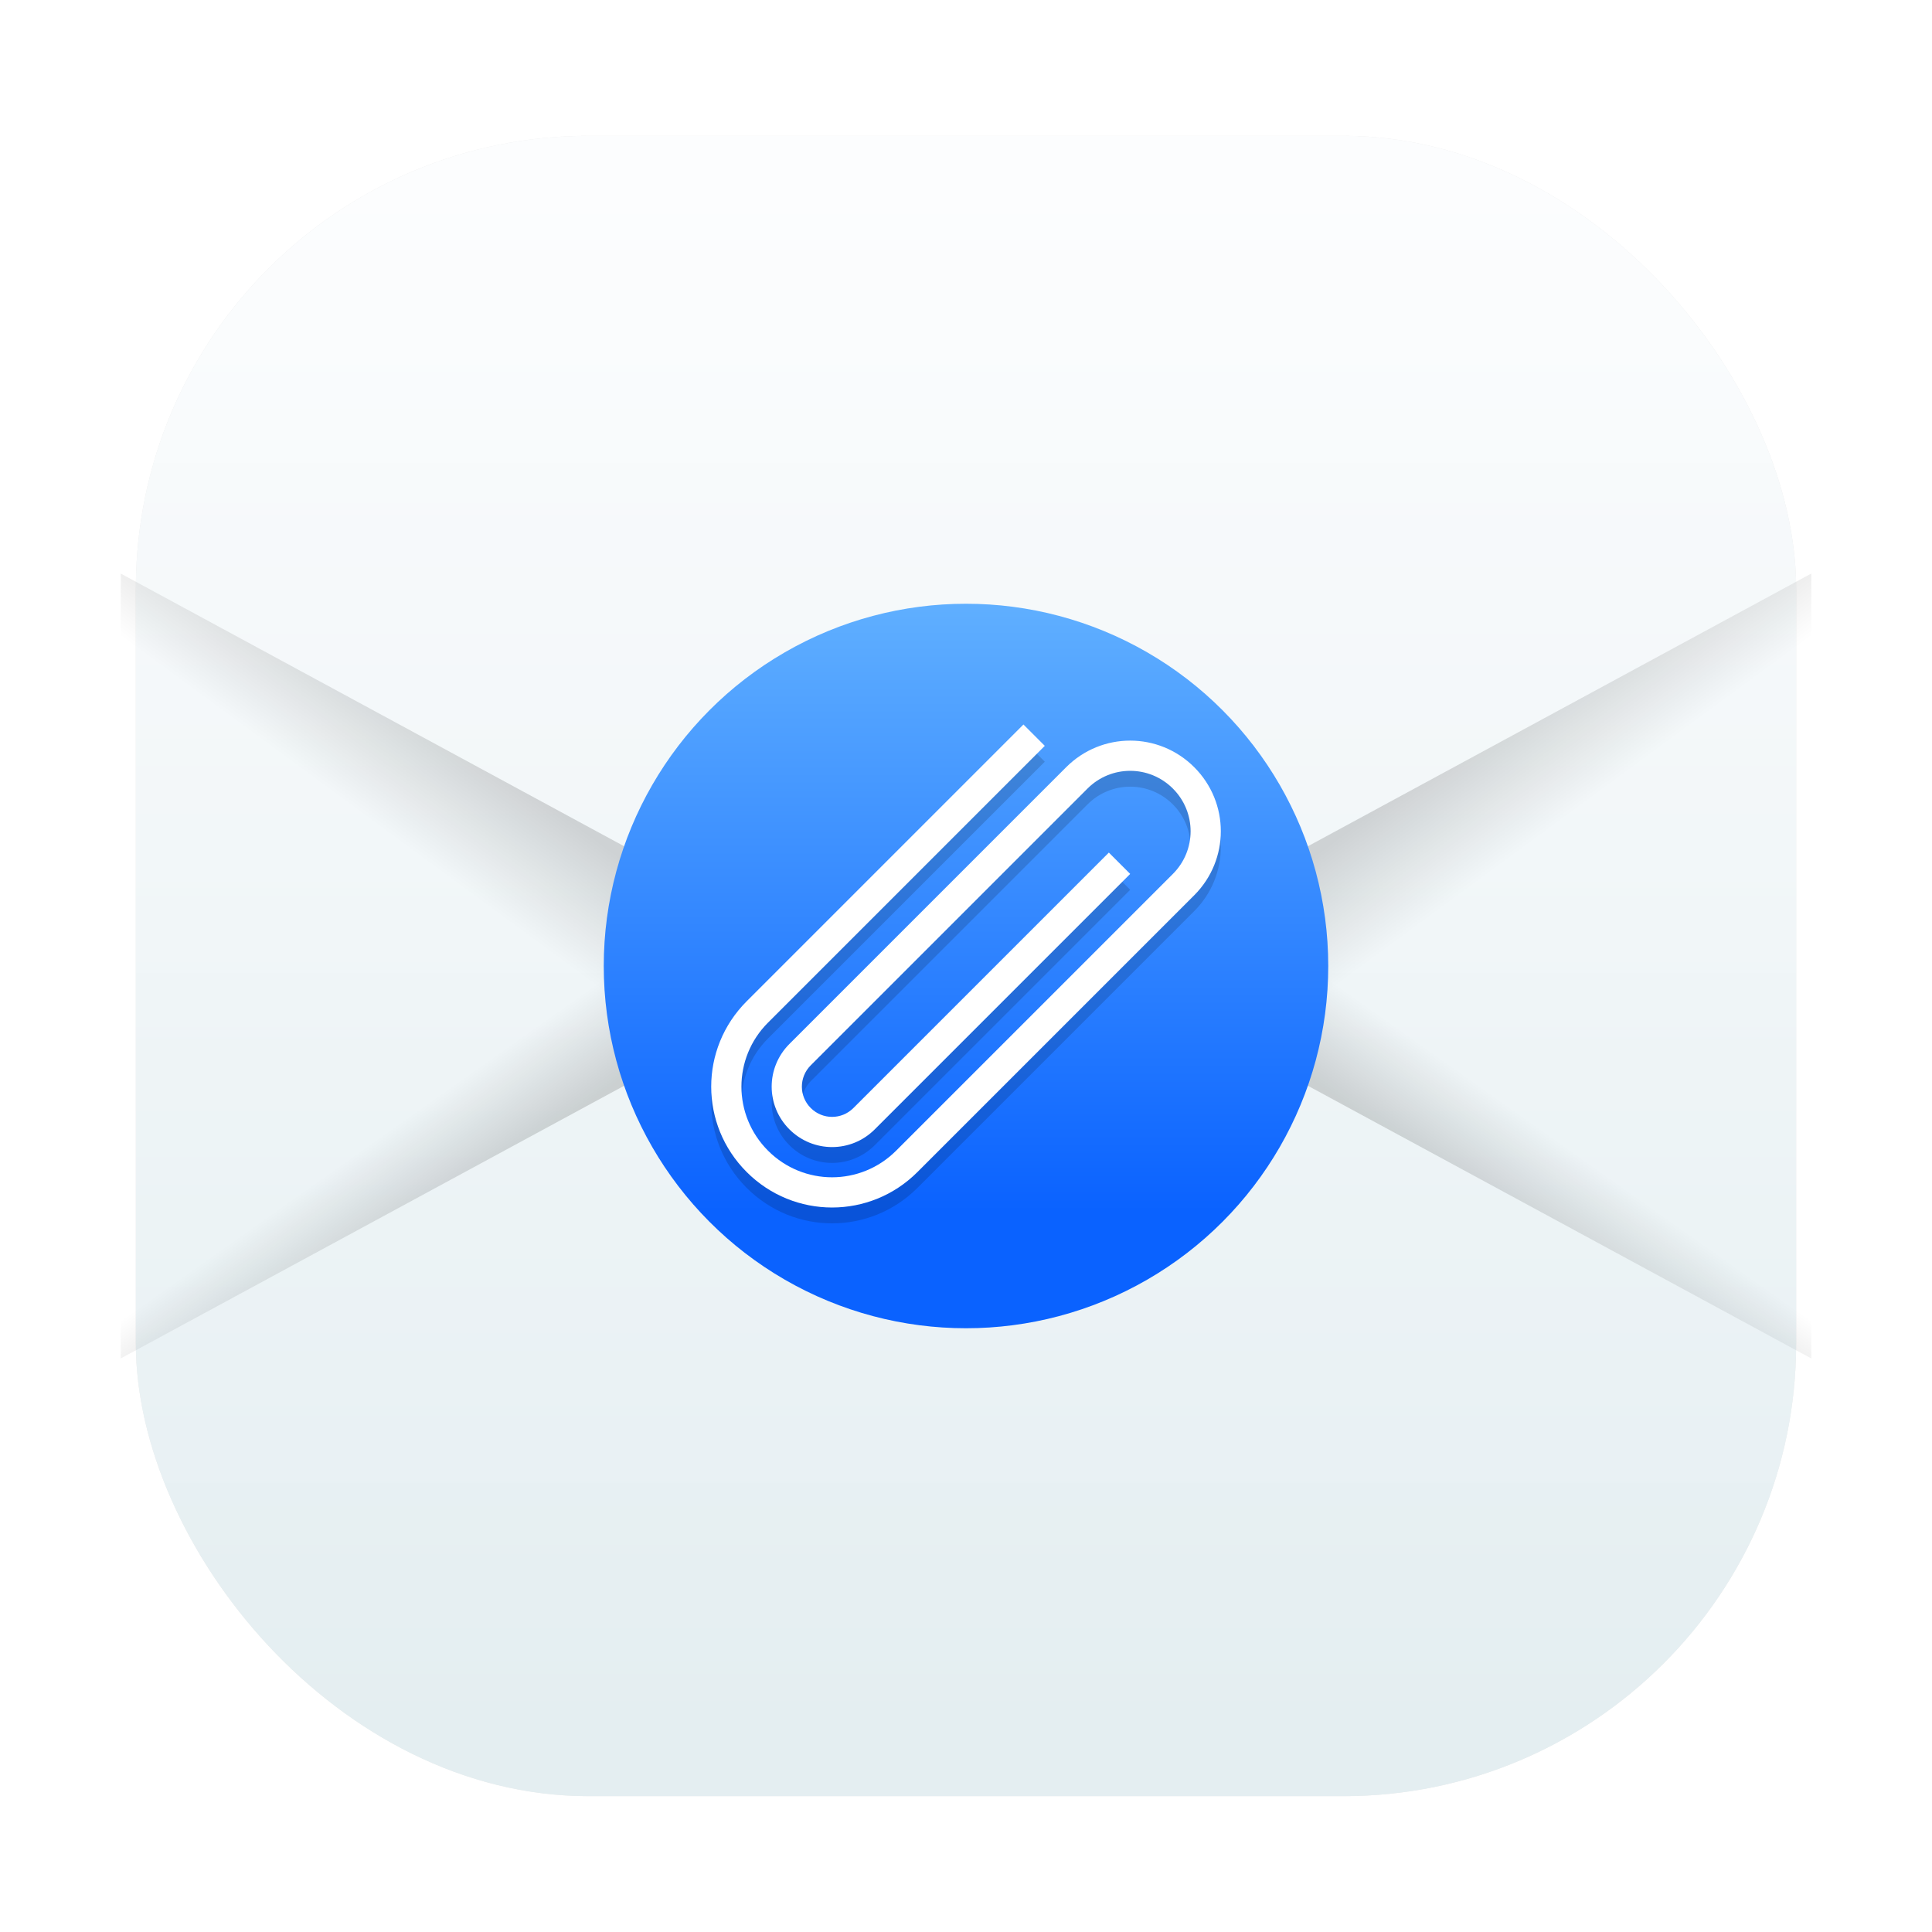 <?xml version="1.0" encoding="UTF-8" standalone="no"?>
<svg
   xmlns:dc="http://purl.org/dc/elements/1.1/"
   xmlns:cc="http://creativecommons.org/ns#"
   xmlns:rdf="http://www.w3.org/1999/02/22-rdf-syntax-ns#"
   xmlns:svg="http://www.w3.org/2000/svg"
   xmlns="http://www.w3.org/2000/svg"
   xmlns:xlink="http://www.w3.org/1999/xlink"
   xmlns:sodipodi="http://sodipodi.sourceforge.net/DTD/sodipodi-0.dtd"
   xmlns:inkscape="http://www.inkscape.org/namespaces/inkscape"
   width="64"
   height="64"
   version="1.1"
   id="svg67"
   sodipodi:docname="ktnef.svg"
   inkscape:version="1.0.2 (e86c870879, 2021-01-15)">
  <sodipodi:namedview
     pagecolor="#ffffff"
     bordercolor="#666666"
     borderopacity="1"
     objecttolerance="10"
     gridtolerance="10"
     guidetolerance="10"
     inkscape:pageopacity="0"
     inkscape:pageshadow="2"
     inkscape:window-width="1920"
     inkscape:window-height="935"
     id="namedview69"
     showgrid="false"
     inkscape:zoom="8.5626212"
     inkscape:cx="-5.8299276"
     inkscape:cy="23.212559"
     inkscape:window-x="0"
     inkscape:window-y="38"
     inkscape:window-maximized="1"
     inkscape:current-layer="svg67" />
  <defs
     id="defs35">
    <linearGradient
       id="b"
       x1="399.57"
       x2="399.57"
       y1="545.8"
       y2="517.8"
       gradientTransform="matrix(2.143 0 0 2.143 -738.64 -1103.9)"
       gradientUnits="userSpaceOnUse">
      <stop
         stop-color="#3889e9"
         offset="0"
         id="stop2" />
      <stop
         stop-color="#5ea5fb"
         offset="1"
         id="stop4" />
    </linearGradient>
    <linearGradient
       id="linearGradient1068"
       x1="8.466"
       x2="8.466"
       y1="11.641"
       y2="5.292"
       gradientTransform="matrix(3.78 0 0 3.78 65.86 -3.859)"
       gradientUnits="userSpaceOnUse">
      <stop
         stop-color="#0a62ff"
         offset="0"
         id="stop7" />
      <stop
         stop-color="#70beff"
         offset="1"
         id="stop9" />
    </linearGradient>
    <radialGradient
       id="radialGradient1129"
       cx="8.466"
       cy="8.996"
       r="4.233"
       gradientTransform="matrix(3.543,-2.6723e-7,2.6723e-7,3.543,-53.544,2.125)"
       gradientUnits="userSpaceOnUse">
      <stop
         offset="0"
         id="stop12" />
      <stop
         stop-opacity=".46"
         offset=".732"
         id="stop14" />
      <stop
         stop-opacity=".1"
         offset=".867"
         id="stop16" />
      <stop
         stop-opacity="0"
         offset="1"
         id="stop18" />
    </radialGradient>
    <linearGradient
       id="linearGradient1072"
       x1="14.503"
       x2="12.722"
       y1="23.921"
       y2="26.439"
       gradientTransform="matrix(1 0 0 -1 0 64)"
       gradientUnits="userSpaceOnUse"
       xlink:href="#linearGradient984" />
    <linearGradient
       id="linearGradient984">
      <stop
         offset="0"
         id="stop22" />
      <stop
         stop-opacity="0"
         offset="1"
         id="stop24" />
    </linearGradient>
    <linearGradient
       id="linearGradient986"
       x1="14.503"
       x2="12.163"
       y1="23.921"
       y2="27.102"
       gradientTransform="matrix(1 0 0 1 0 -1.9583e-6)"
       gradientUnits="userSpaceOnUse"
       xlink:href="#linearGradient984" />
    <linearGradient
       id="linearGradient908"
       x1="14.503"
       x2="12.722"
       y1="23.921"
       y2="26.439"
       gradientTransform="matrix(-1 0 0 -1 64 64)"
       gradientUnits="userSpaceOnUse"
       xlink:href="#linearGradient984" />
    <linearGradient
       id="linearGradient910"
       x1="14.503"
       x2="12.163"
       y1="23.921"
       y2="27.102"
       gradientTransform="matrix(-1 0 0 1 64 -1.9583e-6)"
       gradientUnits="userSpaceOnUse"
       xlink:href="#linearGradient984" />
    <linearGradient
       id="linearGradient1266"
       x1="6.614"
       x2="6.614"
       y1="15.875"
       y2="1.058"
       gradientTransform="matrix(3.78,0,0,3.78,-84.526,-1.9583e-6)"
       gradientUnits="userSpaceOnUse">
      <stop
         stop-color="#e4eef1"
         offset="0"
         id="stop30" />
      <stop
         stop-color="#fff"
         stop-opacity=".988"
         offset="1"
         id="stop32" />
    </linearGradient>
    <linearGradient
       id="linearGradient891"
       x1="31.222"
       x2="31.628"
       y1="61.147"
       y2="2.853"
       gradientUnits="userSpaceOnUse"
       gradientTransform="matrix(0.982,0,0,0.982,0.571,0.572)">
      <stop
         stop-color="#9a9a9a"
         offset="0"
         id="stop2-3" />
      <stop
         stop-color="#c0c0c0"
         offset="1"
         id="stop4-6" />
    </linearGradient>
    <linearGradient
       id="linearGradient899"
       x1="31.641"
       x2="32.168"
       y1="61.339"
       y2="3.812"
       gradientTransform="translate(-65.048,-4.9972534e-4)"
       gradientUnits="userSpaceOnUse">
      <stop
         stop-color="#efb528"
         offset="0"
         id="stop7-7" />
      <stop
         stop-color="#e69c76"
         offset="1"
         id="stop9-53" />
    </linearGradient>
    <filter
       id="filter967"
       x="-.153"
       y="-.098"
       width="1.306"
       height="1.196"
       color-interpolation-filters="sRGB">
      <feGaussianBlur
         stdDeviation="0.36"
         id="feGaussianBlur12" />
    </filter>
    <linearGradient
       id="linearGradient862-3"
       x1="7.937"
       x2="7.937"
       y1="15.081"
       y2="1.852"
       gradientTransform="matrix(3.78,0,0,3.78,1.4309e-4,-72.278)"
       gradientUnits="userSpaceOnUse">
      <stop
         stop-color="#f1efeb"
         offset="0"
         id="stop15" />
      <stop
         stop-color="#fdfcfc"
         offset="1"
         id="stop17" />
    </linearGradient>
    <style
       id="current-color-scheme"
       type="text/css">.ColorScheme-Text {
        color:#31363b;
      }
      .ColorScheme-Background{
        color:#eff0f1;
      }
      .ColorScheme-ViewText {
        color:#31363b;
      }
      .ColorScheme-ViewBackground{
        color:#fcfcfc;
      }
      .ColorScheme-ViewHover {
        color:#3daee9;
      }
      .ColorScheme-ViewFocus{
        color:#3daee9;
      }
      .ColorScheme-ButtonText {
        color:#31363b;
      }
      .ColorScheme-ButtonBackground{
        color:#eff0f1;
      }
      .ColorScheme-ButtonHover {
        color:#3daee9;
      }
      .ColorScheme-ButtonFocus{
        color:#3daee9;
      }</style>
    <style
       type="text/css"
       id="style3">.ColorScheme-Text {
        color:#31363b;
      }
      .ColorScheme-Background{
        color:#eff0f1;
      }
      .ColorScheme-ViewText {
        color:#31363b;
      }
      .ColorScheme-ViewBackground{
        color:#fcfcfc;
      }
      .ColorScheme-ViewHover {
        color:#3daee9;
      }
      .ColorScheme-ViewFocus{
        color:#3daee9;
      }
      .ColorScheme-ButtonText {
        color:#31363b;
      }
      .ColorScheme-ButtonBackground{
        color:#eff0f1;
      }
      .ColorScheme-ButtonHover {
        color:#3daee9;
      }
      .ColorScheme-ButtonFocus{
        color:#3daee9;
      }</style>
    <style
       type="text/css"
       id="style5">.ColorScheme-Text {
        color:#31363b;
      }
      .ColorScheme-Background{
        color:#eff0f1;
      }
      .ColorScheme-ViewText {
        color:#31363b;
      }
      .ColorScheme-ViewBackground{
        color:#fcfcfc;
      }
      .ColorScheme-ViewHover {
        color:#3daee9;
      }
      .ColorScheme-ViewFocus{
        color:#3daee9;
      }
      .ColorScheme-ButtonText {
        color:#31363b;
      }
      .ColorScheme-ButtonBackground{
        color:#eff0f1;
      }
      .ColorScheme-ButtonHover {
        color:#3daee9;
      }
      .ColorScheme-ButtonFocus{
        color:#3daee9;
      }</style>
    <style
       type="text/css"
       id="style7">.ColorScheme-Text {
        color:#31363b;
      }
      .ColorScheme-Background{
        color:#eff0f1;
      }
      .ColorScheme-ViewText {
        color:#31363b;
      }
      .ColorScheme-ViewBackground{
        color:#fcfcfc;
      }
      .ColorScheme-ViewHover {
        color:#3daee9;
      }
      .ColorScheme-ViewFocus{
        color:#3daee9;
      }
      .ColorScheme-ButtonText {
        color:#31363b;
      }
      .ColorScheme-ButtonBackground{
        color:#eff0f1;
      }
      .ColorScheme-ButtonHover {
        color:#3daee9;
      }
      .ColorScheme-ButtonFocus{
        color:#3daee9;
      }</style>
    <style
       type="text/css"
       id="style9">.ColorScheme-Text {
        color:#31363b;
      }
      .ColorScheme-Background{
        color:#eff0f1;
      }
      .ColorScheme-ViewText {
        color:#31363b;
      }
      .ColorScheme-ViewBackground{
        color:#fcfcfc;
      }
      .ColorScheme-ViewHover {
        color:#3daee9;
      }
      .ColorScheme-ViewFocus{
        color:#3daee9;
      }
      .ColorScheme-ButtonText {
        color:#31363b;
      }
      .ColorScheme-ButtonBackground{
        color:#eff0f1;
      }
      .ColorScheme-ButtonHover {
        color:#3daee9;
      }
      .ColorScheme-ButtonFocus{
        color:#3daee9;
      }</style>
    <style
       type="text/css"
       id="style11">.ColorScheme-Text {
        color:#31363b;
      }
      .ColorScheme-Background{
        color:#eff0f1;
      }
      .ColorScheme-ViewText {
        color:#31363b;
      }
      .ColorScheme-ViewBackground{
        color:#fcfcfc;
      }
      .ColorScheme-ViewHover {
        color:#3daee9;
      }
      .ColorScheme-ViewFocus{
        color:#3daee9;
      }
      .ColorScheme-ButtonText {
        color:#31363b;
      }
      .ColorScheme-ButtonBackground{
        color:#eff0f1;
      }
      .ColorScheme-ButtonHover {
        color:#3daee9;
      }
      .ColorScheme-ButtonFocus{
        color:#3daee9;
      }</style>
    <linearGradient
       id="a"
       x1="408.81"
       x2="408.81"
       y1="511.86"
       y2="537.65"
       gradientTransform="matrix(1.095,0,0,1.095,-482.646,-542.5)"
       gradientUnits="userSpaceOnUse">
      <stop
         stop-color="#fcfffe"
         offset="0"
         id="stop13" />
      <stop
         stop-color="#90ffe0"
         offset="1"
         id="stop15-3" />
    </linearGradient>
    <linearGradient
       id="linearGradient899-6"
       x1="7.937"
       x2="7.937"
       y1="15.081"
       y2="1.852"
       gradientTransform="matrix(3.78,0,0,3.78,0,-68.317)"
       gradientUnits="userSpaceOnUse"
       xlink:href="#linearGradient862-7" />
    <linearGradient
       id="linearGradient862-7"
       x1="7.937"
       x2="7.937"
       y1="15.081"
       y2="1.852"
       gradientTransform="scale(3.78)"
       gradientUnits="userSpaceOnUse">
      <stop
         stop-color="#daf6ed"
         offset="0"
         id="stop19" />
      <stop
         stop-color="#fbfffd"
         offset="1"
         id="stop21" />
    </linearGradient>
    <linearGradient
       id="linearGradient928"
       x1="8.154"
       x2="8.154"
       y1="14.402"
       y2="2.936"
       gradientTransform="matrix(3.78,0,0,3.78,-67.086,0)"
       gradientUnits="userSpaceOnUse">
      <stop
         stop-color="#0edabd"
         offset="0"
         id="stop24-5" />
      <stop
         stop-color="#19f99d"
         offset="1"
         id="stop26" />
    </linearGradient>
    <style
       type="text/css"
       id="style4" />
    <style
       type="text/css"
       id="style6" />
    <style
       type="text/css"
       id="style8" />
    <filter
       id="filter2761"
       x="-.024"
       y="-.024"
       width="1.048"
       height="1.048"
       color-interpolation-filters="sRGB">
      <feGaussianBlur
         stdDeviation="0.146"
         id="feGaussianBlur10" />
    </filter>
    <linearGradient
       id="linearGradient1024-6"
       x1="1.331"
       x2="15.65"
       y1="15.576"
       y2="1.17"
       gradientTransform="matrix(3.78,0,0,3.78,1.213,-6.419)"
       gradientUnits="userSpaceOnUse">
      <stop
         stop-color="#00dc96"
         offset="0"
         id="stop13-3" />
      <stop
         stop-color="#14d29b"
         offset="1"
         id="stop15-6" />
    </linearGradient>
    <style
       type="text/css"
       id="style903" />
    <style
       type="text/css"
       id="style905" />
    <style
       type="text/css"
       id="style907" />
    <style
       type="text/css"
       id="style909" />
    <filter
       id="filter1057"
       x="-.027"
       y="-.027"
       width="1.054"
       height="1.054"
       color-interpolation-filters="sRGB">
      <feGaussianBlur
         stdDeviation="0.619"
         id="feGaussianBlur911" />
    </filter>
    <linearGradient
       id="linearGradient1053"
       x1="-127"
       x2="-72"
       y1="60"
       y2="5"
       gradientTransform="translate(131.5,-0.51)"
       gradientUnits="userSpaceOnUse">
      <stop
         stop-color="#02db96"
         offset="0"
         id="stop914" />
      <stop
         stop-color="#13d39b"
         offset="1"
         id="stop916" />
    </linearGradient>
    <style
       type="text/css"
       id="style919" />
    <style
       type="text/css"
       id="style921" />
    <style
       type="text/css"
       id="style923" />
    <style
       type="text/css"
       id="style4-7" />
    <style
       type="text/css"
       id="style6-5" />
    <filter
       color-interpolation-filters="sRGB"
       height="1.048"
       width="1.048"
       y="-.024"
       x="-.024"
       id="filter2761-35">
      <feGaussianBlur
         id="feGaussianBlur849"
         stdDeviation="0.146" />
    </filter>
    <linearGradient
       gradientUnits="userSpaceOnUse"
       y2="1.17"
       y1="15.576"
       x2="15.65"
       x1="1.331"
       id="linearGradient1024-6-6"
       gradientTransform="translate(1.243,-8.383)">
      <stop
         id="stop852"
         offset="0"
         stop-color="#dddfe1" />
      <stop
         id="stop854"
         offset="1"
         stop-opacity=".996"
         stop-color="#f3f4f6" />
    </linearGradient>
    <linearGradient
       id="linearGradient1057">
      <stop
         id="stop4-7"
         offset="0"
         stop-color="#fff" />
      <stop
         id="stop6"
         offset="1"
         stop-opacity="0"
         stop-color="#fff" />
    </linearGradient>
    <linearGradient
       gradientUnits="userSpaceOnUse"
       gradientTransform="matrix(1.562,0,0,1.562,0.406,-5.189)"
       y2="52.847"
       y1="27.545"
       x2="34.999"
       x1="34.999"
       id="linearGradient982">
      <stop
         id="stop9-5"
         offset="0"
         stop-color="#32b4ff" />
      <stop
         id="stop11"
         offset="1"
         stop-color="#3287ff" />
    </linearGradient>
    <style
       id="style14"
       type="text/css" />
    <style
       id="style16"
       type="text/css" />
    <linearGradient
       gradientUnits="userSpaceOnUse"
       gradientTransform="matrix(1.562,0,0,1.562,-9.225,1.323)"
       y2="43.681"
       y1="18.052"
       x2="21.314"
       x1="21.314"
       id="linearGradient1047">
      <stop
         id="stop18-6"
         offset="0"
         stop-color="#14dc78" />
      <stop
         id="stop20"
         offset="1"
         stop-color="#14a03c" />
    </linearGradient>
    <linearGradient
       gradientUnits="userSpaceOnUse"
       gradientTransform="matrix(1.562,0,0,1.562,-8.107,-10.908)"
       y2="37.368"
       y1="12.316"
       x2="41.729"
       x1="41.729"
       id="linearGradient1049">
      <stop
         id="stop23"
         offset="0"
         stop-color="#ff3c64" />
      <stop
         id="stop25"
         offset="1"
         stop-color="#ff4628" />
    </linearGradient>
    <linearGradient
       xlink:href="#linearGradient1057"
       gradientUnits="userSpaceOnUse"
       gradientTransform="matrix(1,0,0,1.227,0.206,-10.975)"
       y2="39.768"
       y1="32.234"
       x2="34.427"
       x1="34.427"
       id="linearGradient1059" />
    <linearGradient
       xlink:href="#linearGradient1057"
       gradientUnits="userSpaceOnUse"
       gradientTransform="matrix(1,0,0,1.227,-12.55,-19.793)"
       y2="39.768"
       y1="32.234"
       x2="34.427"
       x1="34.427"
       id="linearGradient1063" />
    <linearGradient
       xlink:href="#linearGradient1057"
       gradientUnits="userSpaceOnUse"
       gradientTransform="matrix(1,0,0,1.227,5.755,-25.761)"
       y2="39.768"
       y1="32.234"
       x2="34.427"
       x1="34.427"
       id="linearGradient1067" />
    <filter
       color-interpolation-filters="sRGB"
       height="1.048"
       width="1.048"
       y="-.024"
       x="-.024"
       id="filter2761-6">
      <feGaussianBlur
         id="feGaussianBlur31"
         stdDeviation="0.146" />
    </filter>
    <linearGradient
       gradientUnits="userSpaceOnUse"
       gradientTransform="matrix(3.78,0,0,3.78,72.406,0.531)"
       y2="1.17"
       y1="15.576"
       x2="15.65"
       x1="1.331"
       id="linearGradient1024">
      <stop
         id="stop34"
         offset="0"
         stop-color="#dddfe1" />
      <stop
         id="stop36"
         offset="1"
         stop-opacity=".996"
         stop-color="#f3f4f6" />
    </linearGradient>
    <filter
       color-interpolation-filters="sRGB"
       height="1.048"
       width="1.048"
       y="-.024"
       x="-.024"
       id="filter2761-3">
      <feGaussianBlur
         id="feGaussianBlur2"
         stdDeviation="0.146" />
    </filter>
    <linearGradient
       gradientUnits="userSpaceOnUse"
       gradientTransform="translate(0 -.074)"
       y2="1.17"
       y1="15.576"
       x2="15.65"
       x1="1.331"
       id="linearGradient1024-6-7">
      <stop
         id="stop5"
         offset="0"
         stop-color="#dddfe1" />
      <stop
         id="stop7-3"
         offset="1"
         stop-opacity=".996"
         stop-color="#f3f4f6" />
    </linearGradient>
    <linearGradient
       inkscape:collect="always"
       xlink:href="#linearGradient1051"
       id="linearGradient1053-9"
       x1="-100.086"
       y1="6.408"
       x2="-100.086"
       y2="58.079"
       gradientUnits="userSpaceOnUse"
       gradientTransform="translate(131.5,-0.51)" />
    <linearGradient
       inkscape:collect="always"
       id="linearGradient1051">
      <stop
         style="stop-color:#fcfdfe;stop-opacity:0.988"
         offset="0"
         id="stop1047" />
      <stop
         style="stop-color:#e4eef1;stop-opacity:1"
         offset="1"
         id="stop1049" />
    </linearGradient>
    <linearGradient
       id="a-2"
       gradientUnits="userSpaceOnUse"
       x1="408.65"
       x2="408.65"
       y1="549.922"
       y2="500.922">
      <stop
         offset="0"
         stop-color="#197cf1"
         id="stop2-9" />
      <stop
         offset="1"
         stop-color="#59d0ff"
         id="stop4-1" />
    </linearGradient>
    <linearGradient
       id="b-2"
       gradientUnits="userSpaceOnUse"
       x1="405.571"
       x2="406.571"
       y1="543.798"
       y2="501.798">
      <stop
         offset="0"
         stop-color="#1673db"
         id="stop7-70" />
      <stop
         offset="1"
         stop-color="#42d6fc"
         id="stop9-9" />
    </linearGradient>
    <style
       id="style927"
       type="text/css" />
    <filter
       color-interpolation-filters="sRGB"
       height="1.048"
       width="1.048"
       y="-.024"
       x="-.024"
       id="filter2761-36">
      <feGaussianBlur
         id="feGaussianBlur929"
         stdDeviation="0.146" />
    </filter>
    <linearGradient
       gradientUnits="userSpaceOnUse"
       gradientTransform="matrix(3.78,0,0,3.78,16.978,-18.879)"
       y2="1.108"
       y1="15.429"
       x2="15.644"
       x1="1.257"
       id="linearGradient4673">
      <stop
         id="stop932"
         offset="0"
         stop-color="#32dcff" />
      <stop
         id="stop934"
         offset="1"
         stop-color="#3296ff" />
    </linearGradient>
    <linearGradient
       id="linearGradient11422"
       x1="-6.147"
       x2="-6.147"
       y1="-137.82"
       y2="-100.78"
       gradientTransform="matrix(2.004,0,0,2.004,151.431,271.61)"
       gradientUnits="userSpaceOnUse">
      <stop
         stop-color="#32b4ff"
         offset="0"
         id="stop4-3" />
      <stop
         stop-color="#3287ff"
         offset="1"
         id="stop6-0" />
    </linearGradient>
    <filter
       color-interpolation-filters="sRGB"
       height="1.048"
       width="1.048"
       y="-.024"
       x="-.024"
       id="filter2761-6-6">
      <feGaussianBlur
         id="feGaussianBlur840"
         stdDeviation="0.146" />
    </filter>
    <linearGradient
       gradientUnits="userSpaceOnUse"
       gradientTransform="matrix(3.78,0,0,3.78,52.701,-30.295)"
       y2="1.17"
       y1="15.576"
       x2="15.65"
       x1="1.331"
       id="linearGradient1024-2">
      <stop
         id="stop843"
         offset="0"
         stop-color="#00c8ff" />
      <stop
         id="stop845"
         offset="1"
         stop-color="#14a0ff" />
    </linearGradient>
    <style
       type="text/css"
       id="style854" />
    <filter
       id="filter1057-6"
       x="-.027"
       y="-.027"
       width="1.054"
       height="1.054"
       color-interpolation-filters="sRGB">
      <feGaussianBlur
         stdDeviation="0.619"
         id="feGaussianBlur856" />
    </filter>
    <linearGradient
       id="linearGradient1053-1"
       x1="-127"
       x2="-72"
       y1="60"
       y2="5"
       gradientTransform="translate(204.368,-0.51)"
       gradientUnits="userSpaceOnUse">
      <stop
         stop-color="#32d7ff"
         offset="0"
         id="stop859" />
      <stop
         stop-color="#329bff"
         offset="1"
         id="stop861" />
    </linearGradient>
    <style
       type="text/css"
       id="style864" />
    <style
       type="text/css"
       id="style866" />
    <style
       type="text/css"
       id="style868" />
    <style
       type="text/css"
       id="style870" />
    <style
       type="text/css"
       id="style872" />
    <style
       type="text/css"
       id="style874" />
    <style
       type="text/css"
       id="style876" />
    <style
       id="style927-7"
       type="text/css" />
    <filter
       color-interpolation-filters="sRGB"
       height="1.048"
       width="1.048"
       y="-.024"
       x="-.024"
       id="filter2761-5">
      <feGaussianBlur
         id="feGaussianBlur929-9"
         stdDeviation="0.146" />
    </filter>
    <filter
       color-interpolation-filters="sRGB"
       height="1.048"
       width="1.048"
       y="-.024"
       x="-.024"
       id="filter2761-6-7">
      <feGaussianBlur
         id="feGaussianBlur840-3"
         stdDeviation="0.146" />
    </filter>
    <style
       type="text/css"
       id="style854-3" />
    <filter
       id="filter1057-1"
       x="-.027"
       y="-.027"
       width="1.054"
       height="1.054"
       color-interpolation-filters="sRGB">
      <feGaussianBlur
         stdDeviation="0.619"
         id="feGaussianBlur856-9" />
    </filter>
    <linearGradient
       id="linearGradient1053-4"
       x1="-99.297"
       x2="-99.297"
       y1="8.191"
       y2="55.487"
       gradientTransform="translate(35.181,-0.51)"
       gradientUnits="userSpaceOnUse">
      <stop
         stop-color="#32d7ff"
         offset="0"
         id="stop859-7"
         style="stop-color:#fbfcfd;stop-opacity:0.992" />
      <stop
         stop-color="#329bff"
         offset="1"
         id="stop861-8"
         style="stop-color:#e4eef1;stop-opacity:1" />
    </linearGradient>
    <style
       type="text/css"
       id="style864-4" />
    <style
       type="text/css"
       id="style866-5" />
    <style
       type="text/css"
       id="style868-0" />
    <style
       type="text/css"
       id="style870-3" />
    <style
       type="text/css"
       id="style872-6" />
    <style
       type="text/css"
       id="style874-1" />
    <style
       type="text/css"
       id="style876-0" />
  </defs>
  <rect
     x="4.5"
     y="4.5"
     width="55"
     height="55"
     ry="15"
     fill="#141414"
     filter="url(#filter1057)"
     opacity="0.3"
     stroke-linecap="round"
     stroke-width="2.744"
     id="rect892"
     style="filter:url(#filter1057-6)" />
  <rect
     ry="15"
     y="4.5"
     x="4.5"
     height="55"
     width="55"
     id="rect1045"
     style="fill:url(#linearGradient1053-9);fill-opacity:1;stroke-width:2.744;stroke-linecap:round;image-rendering:optimizeSpeed" />
  <path
     d="m60.001 19v4.17l-18.615 11.555-5.385-2.724z"
     fill="url(#linearGradient910)"
     opacity=".15"
     stroke-width="3.779"
     id="path41" />
  <path
     d="m60.001 45v-4.17l-17.819-12.006-6.181 3.176z"
     fill="url(#linearGradient908)"
     opacity=".15"
     stroke-width="3.779"
     id="path43" />
  <path
     d="m4 19v4.17l18.66 11.461 5.34-2.63z"
     fill="url(#linearGradient986)"
     opacity=".15"
     stroke-width="3.779"
     id="path45" />
  <path
     d="m4 45v-4.17l18.889-11.438 5.111 2.608z"
     fill="url(#linearGradient1072)"
     opacity=".15"
     stroke-width="3.779"
     id="path47" />
  <g
     stroke-linecap="round"
     stroke-linejoin="round"
     id="g55">
    <circle
       cx="32"
       cy="32"
       r="12"
       fill="url(#linearGradient1068)"
       stroke-width="2.88"
       id="circle51" />
  </g>
  <circle
     cx="119.72"
     cy="35.634"
     r="0"
     fill="url(#b)"
     stroke-width="1.571"
     id="circle61" />
  <path
     d="m39.56 25.939c1.175 1.175 1.175 3.067 0 4.243l-9.168 9.168c-1.567 1.567-4.09 1.567-5.657 0s-1.567-4.09 0-5.657l9.168-9.168 0.707 0.707-9.168 9.168c-1.175 1.175-1.175 3.067 0 4.243 1.175 1.175 3.067 1.175 4.243 0l9.168-9.168c0.783-0.783 0.783-2.045 0-2.828-0.783-0.783-2.045-0.783-2.828 0l-9.168 9.168c-0.392 0.392-0.392 1.023 0 1.414 0.392 0.392 1.022 0.392 1.414 0l8.461-8.461 0.707 0.707-8.461 8.461c-0.783 0.783-2.045 0.783-2.828 0-0.783-0.783-0.783-2.045 0-2.828l9.168-9.168c1.175-1.175 3.067-1.175 4.243 0"
     color-rendering="auto"
     image-rendering="auto"
     opacity=".15"
     shape-rendering="auto"
     id="path63" />
  <path
     d="m39.56 25.414c1.175 1.175 1.175 3.067 0 4.243l-9.168 9.168c-1.567 1.567-4.09 1.567-5.657 0s-1.567-4.09 0-5.657l9.168-9.168 0.707 0.707-9.168 9.168c-1.175 1.175-1.175 3.067 0 4.243 1.175 1.175 3.067 1.175 4.243 0l9.168-9.168c0.783-0.783 0.783-2.045 0-2.828-0.783-0.783-2.045-0.783-2.828 0l-9.168 9.168c-0.392 0.392-0.392 1.023 0 1.414 0.392 0.392 1.022 0.392 1.414 0l8.461-8.461 0.707 0.707-8.461 8.461c-0.783 0.783-2.045 0.783-2.828 0-0.783-0.783-0.783-2.045 0-2.828l9.168-9.168c1.175-1.175 3.067-1.175 4.243 0"
     color-rendering="auto"
     fill="#fff"
     image-rendering="auto"
     shape-rendering="auto"
     id="path65" />
  <circle
     cx="-1310.746"
     cy="-1241.599"
     r="0"
     fill="#5e4aa6"
     stroke-width="1"
     id="circle10"
     style="image-rendering:optimizeSpeed" />
  <circle
     cx="-211.191"
     cy="23.855"
     r="0"
     fill="#5e4aa6"
     fill-rule="evenodd"
     stroke-width="1"
     id="circle16"
     style="image-rendering:optimizeSpeed" />
  <circle
     id="circle41"
     fill="#5e4aa6"
     r="0"
     cy="-1293.633"
     cx="-1397.843"
     style="stroke-width:1;image-rendering:optimizeSpeed" />
  <circle
     id="circle43"
     fill-rule="evenodd"
     fill="#5e4aa6"
     r="0"
     cy="-28.178"
     cx="-298.293"
     style="stroke-width:1;image-rendering:optimizeSpeed" />
  <circle
     style="fill:#5e4aa6"
     cx="-1051.932"
     cy="-1279.3"
     r="0"
     id="circle939" />
  <g
     style="fill:#5e4aa6;stroke-width:0.265"
     transform="matrix(3.78,0,0,3.78,196.698,-38.184)"
     id="g949">
    <circle
       cx="-299.02"
       cy="-338.77"
       r="0"
       id="circle941" />
    <circle
       style="fill-rule:evenodd"
       cx="-8.106"
       cy="-3.949"
       r="0"
       id="circle943" />
    <circle
       cx="-278.25"
       cy="-357.69"
       r="0"
       id="circle945" />
    <circle
       style="fill-rule:evenodd"
       cx="12.663"
       cy="-22.859"
       r="0"
       id="circle947" />
  </g>
  <circle
     cx="-1071.38"
     cy="-1378.531"
     r="0"
     id="circle882"
     style="fill:#5e4aa6;stroke-width:1" />
  <circle
     cx="28.157"
     cy="-113.041"
     r="0"
     fill-rule="evenodd"
     id="circle884"
     style="fill:#5e4aa6;stroke-width:1" />
  <circle
     cx="-992.878"
     cy="-1450.041"
     r="0"
     id="circle886"
     style="fill:#5e4aa6;stroke-width:1" />
  <circle
     cx="106.657"
     cy="-184.514"
     r="0"
     fill-rule="evenodd"
     id="circle888"
     style="fill:#5e4aa6;stroke-width:1" />
  <circle
     cx="-1258.412"
     cy="-1241.6"
     r="0"
     fill="#5e4aa6"
     id="circle11" />
  <circle
     cx="-158.862"
     cy="23.855"
     r="0"
     fill="#5e4aa6"
     fill-rule="evenodd"
     id="circle13" />
  <circle
     cx="-1179.912"
     cy="-1313.1"
     r="0"
     fill="#5e4aa6"
     id="circle19" />
  <circle
     style="fill:#5e4aa6;fill-rule:evenodd"
     id="circle21"
     r="0"
     cy="-47.617"
     cx="27.572" />
  <g
     style="fill:#5e4aa6;stroke-width:0.265;image-rendering:optimizeSpeed"
     transform="matrix(3.78,0,0,3.78,-127.402,-42.305)"
     id="g872">
    <circle
       cx="-347.64"
       cy="-328.38"
       r="0"
       id="circle858" />
    <circle
       style="fill-rule:evenodd"
       cx="-56.726"
       cy="6.44"
       r="0"
       id="circle860" />
    <g
       transform="translate(-0.027,0.007)"
       id="g870">
      <circle
         cx="-330.35"
         cy="-328.38"
         r="0"
         id="circle862" />
      <circle
         cx="-312.11"
         cy="-326.25"
         r="0"
         id="circle864" />
      <circle
         cx="-306.02"
         cy="-333.07"
         r="0"
         id="circle866" />
      <circle
         cx="-308.84"
         cy="-326.01"
         r="0"
         id="circle868" />
    </g>
  </g>
  <circle
     cx="-1189.834"
     cy="-1339.232"
     r="0"
     fill="#5e4aa6"
     id="circle880" />
  <circle
     style="fill:#5e4aa6"
     cx="-1221.119"
     cy="-1279.3"
     r="0"
     id="circle939-3" />
  <g
     style="fill:#5e4aa6;stroke-width:0.265"
     transform="matrix(3.78,0,0,3.78,27.511,-38.184)"
     id="g949-2">
    <circle
       cx="-299.02"
       cy="-338.77"
       r="0"
       id="circle941-0" />
    <circle
       style="fill-rule:evenodd"
       cx="-8.106"
       cy="-3.949"
       r="0"
       id="circle943-6" />
    <circle
       cx="-278.25"
       cy="-357.69"
       r="0"
       id="circle945-1" />
    <circle
       style="fill-rule:evenodd"
       cx="12.663"
       cy="-22.859"
       r="0"
       id="circle947-5" />
  </g>
  <circle
     cx="-1240.567"
     cy="-1378.531"
     r="0"
     id="circle882-5"
     style="fill:#5e4aa6;stroke-width:1" />
  <circle
     cx="-141.03"
     cy="-113.041"
     r="0"
     fill-rule="evenodd"
     id="circle884-4"
     style="fill:#5e4aa6;stroke-width:1" />
  <circle
     cx="-1162.065"
     cy="-1450.041"
     r="0"
     id="circle886-7"
     style="fill:#5e4aa6;stroke-width:1" />
  <circle
     cx="-62.53"
     cy="-184.514"
     r="0"
     fill-rule="evenodd"
     id="circle888-6"
     style="fill:#5e4aa6;stroke-width:1" />
  <circle
     cx="-1427.599"
     cy="-1241.6"
     r="0"
     fill="#5e4aa6"
     id="circle11-5" />
  <circle
     cx="-328.049"
     cy="23.855"
     r="0"
     fill="#5e4aa6"
     fill-rule="evenodd"
     id="circle13-6" />
  <circle
     cx="-1349.099"
     cy="-1313.1"
     r="0"
     fill="#5e4aa6"
     id="circle19-9" />
  <circle
     style="fill:#5e4aa6;fill-rule:evenodd"
     id="circle21-3"
     r="0"
     cy="-47.617"
     cx="-141.615" />
  <g
     style="fill:#5e4aa6;stroke-width:0.265;image-rendering:optimizeSpeed"
     transform="matrix(3.78,0,0,3.78,-296.589,-42.305)"
     id="g872-7">
    <circle
       cx="-347.64"
       cy="-328.38"
       r="0"
       id="circle858-4" />
    <circle
       style="fill-rule:evenodd"
       cx="-56.726"
       cy="6.44"
       r="0"
       id="circle860-5" />
    <g
       transform="translate(-0.027,0.007)"
       id="g870-2">
      <circle
         cx="-330.35"
         cy="-328.38"
         r="0"
         id="circle862-5" />
      <circle
         cx="-312.11"
         cy="-326.25"
         r="0"
         id="circle864-4" />
      <circle
         cx="-306.02"
         cy="-333.07"
         r="0"
         id="circle866-7" />
      <circle
         cx="-308.84"
         cy="-326.01"
         r="0"
         id="circle868-4" />
    </g>
  </g>
  <circle
     cx="-1359.021"
     cy="-1339.232"
     r="0"
     fill="#5e4aa6"
     id="circle880-4" />
</svg>
